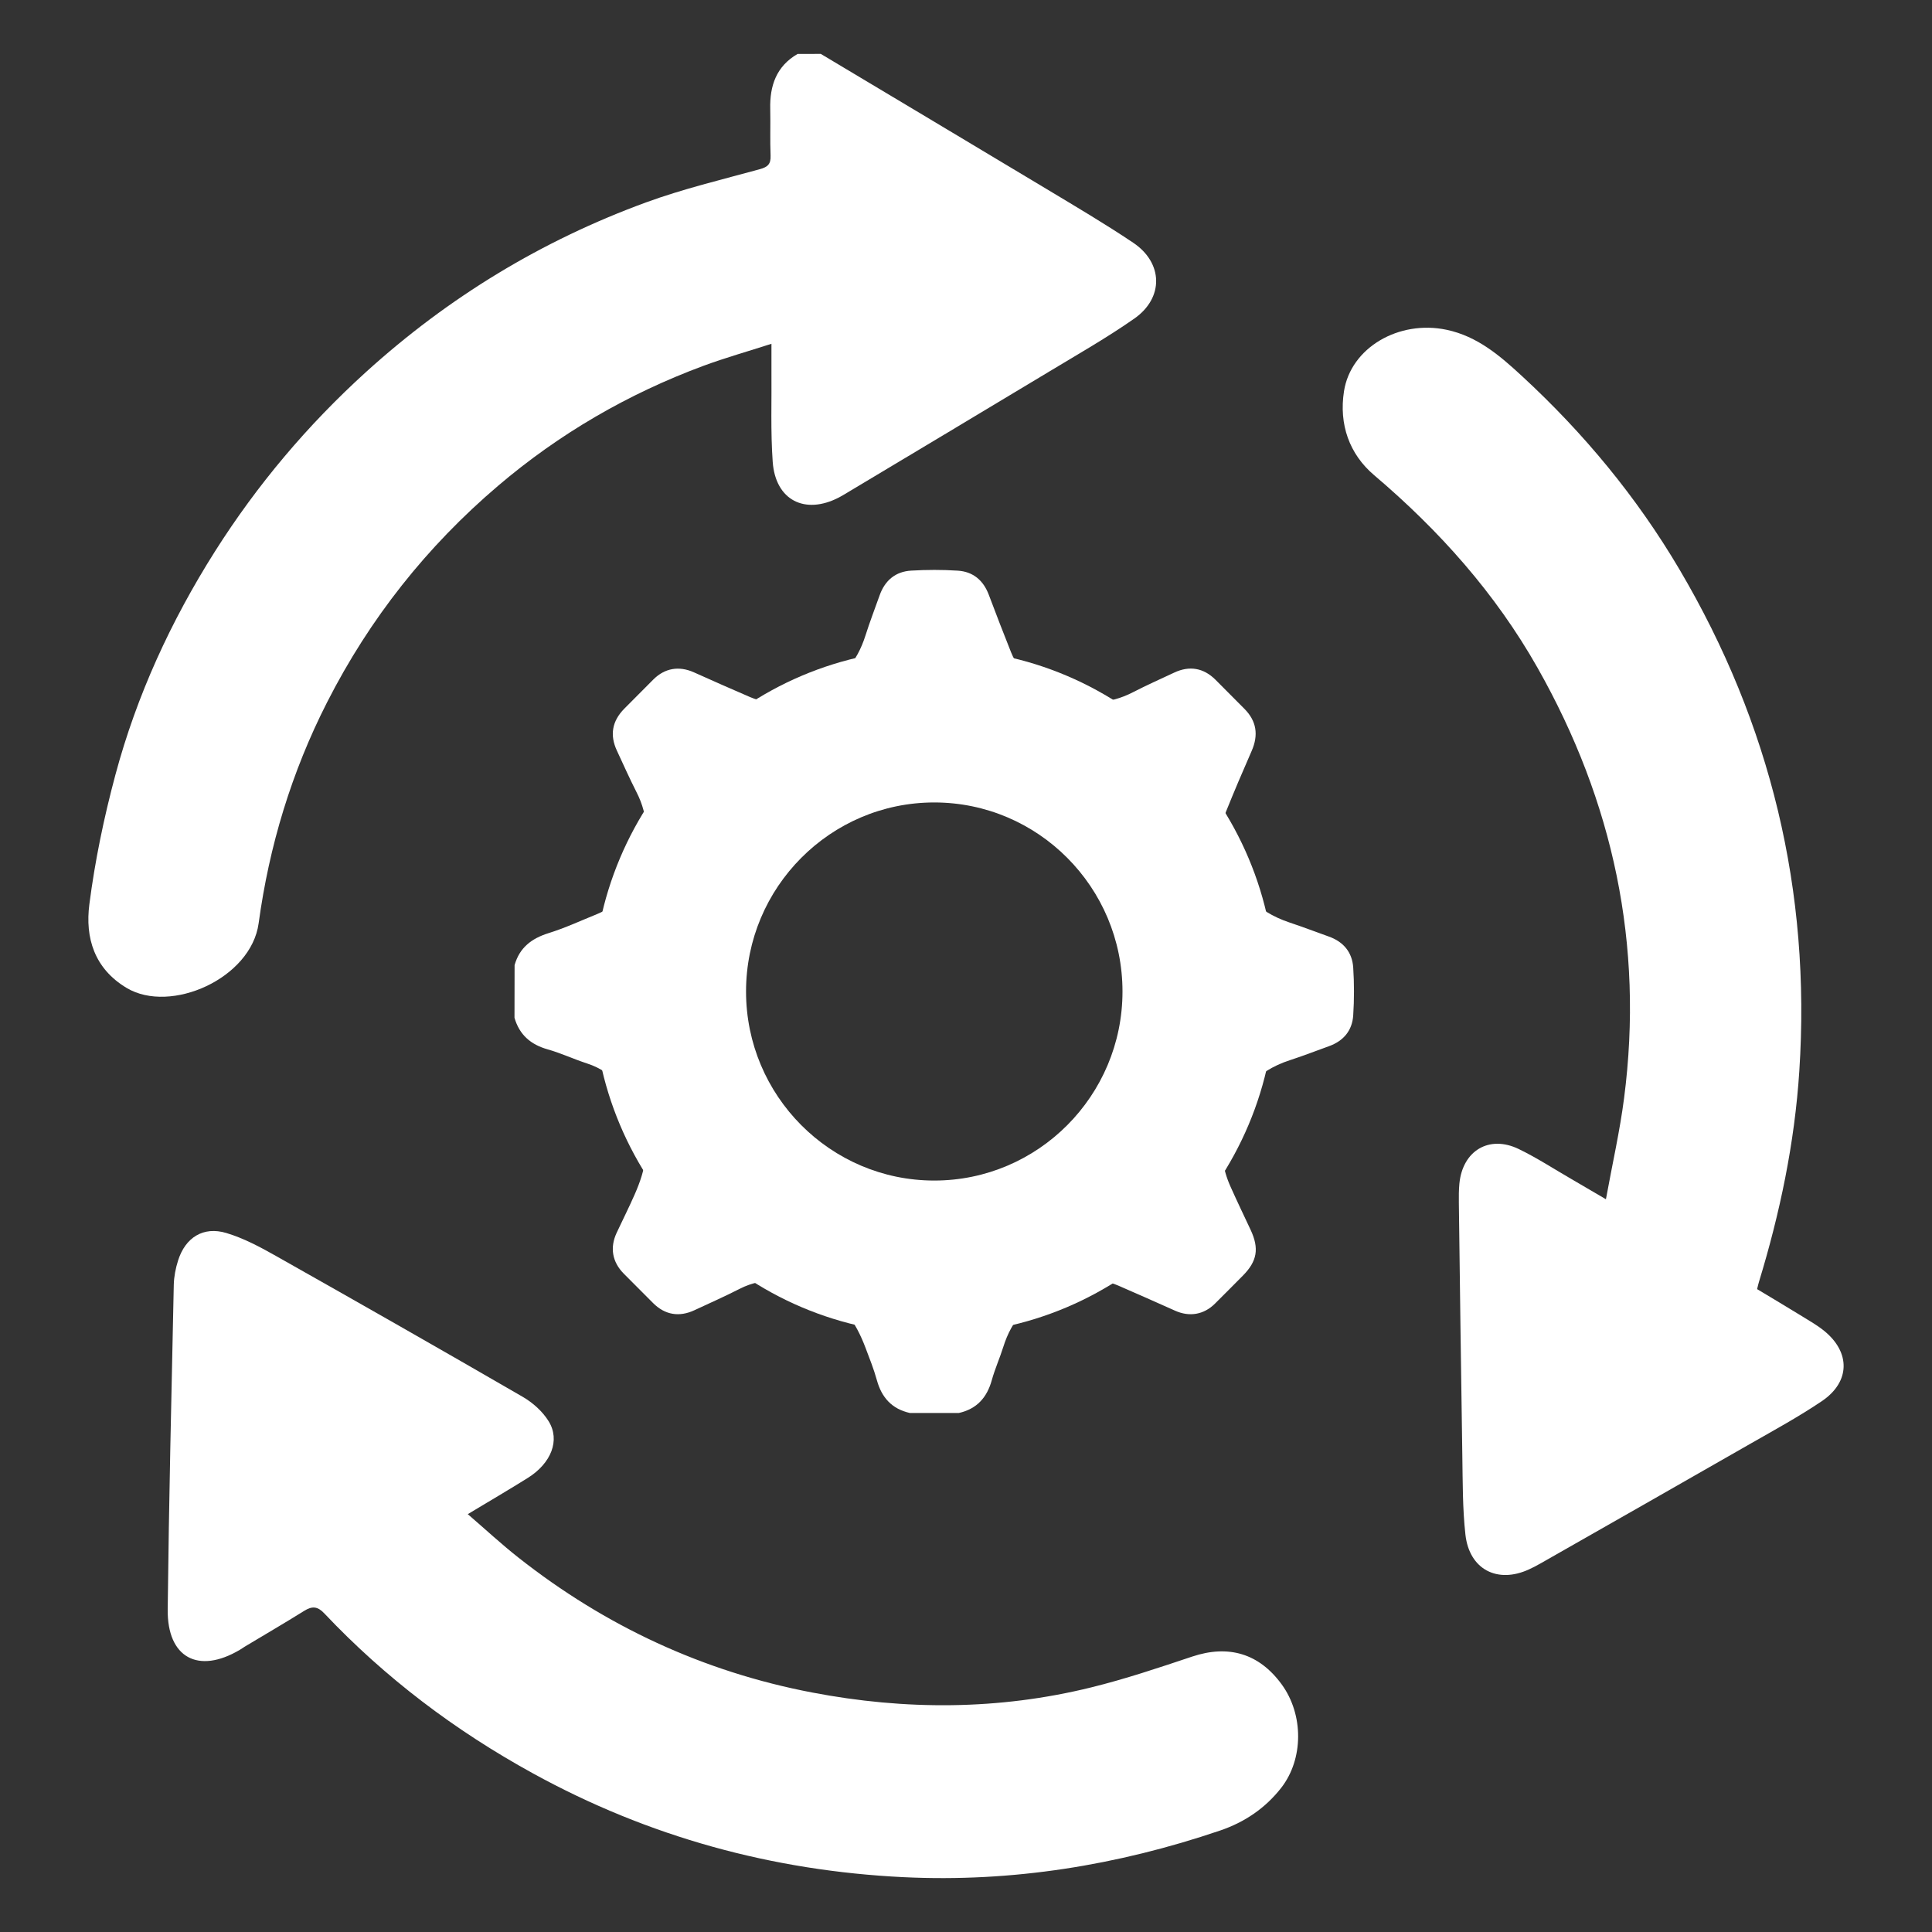 <svg xmlns="http://www.w3.org/2000/svg" xmlns:xlink="http://www.w3.org/1999/xlink" id="icon-global-setup-options" x="0" y="0" version="1.1" viewBox="15 15 40 40" xml:space="preserve" style="enable-background:new 15 15 40 40"><rect x="15" y="15" width="40" height="40" fill="#333333" stroke="none"/><g><g><g id="OxawvA.tif_3_"><g><g><path style="fill:#fff" d="M25.654,34.982c0.102-0.362,0.351-0.552,0.702-0.662c0.344-0.107,0.673-0.26,1.008-0.396 c0.462-0.187,0.694-0.573,0.869-1.012c0.205-0.513,0.2-1.013-0.054-1.51c-0.144-0.283-0.273-0.573-0.407-0.861 c-0.151-0.324-0.099-0.614,0.155-0.87c0.2-0.201,0.399-0.402,0.6-0.603c0.238-0.237,0.532-0.286,0.84-0.148 c0.386,0.173,0.773,0.345,1.162,0.512c0.463,0.199,0.901,0.089,1.342-0.098c0.538-0.228,0.872-0.624,1.047-1.175 c0.089-0.281,0.195-0.556,0.294-0.834c0.11-0.31,0.33-0.492,0.653-0.511c0.321-0.019,0.645-0.02,0.966,0.001 c0.315,0.02,0.529,0.2,0.642,0.502c0.149,0.398,0.303,0.793,0.46,1.188c0.19,0.476,0.583,0.713,1.034,0.89 c0.509,0.201,0.999,0.19,1.488-0.062c0.281-0.145,0.571-0.274,0.857-0.408c0.315-0.148,0.607-0.097,0.853,0.148 c0.201,0.2,0.401,0.401,0.6,0.603c0.251,0.253,0.294,0.541,0.149,0.872c-0.184,0.419-0.364,0.841-0.535,1.266 c-0.114,0.284-0.083,0.568-0.004,0.865c0.191,0.719,0.626,1.188,1.325,1.421c0.273,0.091,0.543,0.194,0.814,0.291 c0.302,0.108,0.482,0.325,0.503,0.642c0.021,0.328,0.021,0.659,0,0.987c-0.02,0.317-0.202,0.533-0.504,0.641 c-0.266,0.095-0.529,0.199-0.798,0.286c-0.739,0.238-1.164,0.745-1.355,1.495c-0.102,0.401-0.046,0.762,0.115,1.123 c0.134,0.3,0.276,0.596,0.416,0.894c0.183,0.39,0.139,0.652-0.161,0.954c-0.192,0.193-0.383,0.387-0.576,0.578 c-0.231,0.229-0.528,0.279-0.826,0.145c-0.392-0.175-0.784-0.35-1.177-0.52c-0.458-0.198-0.892-0.086-1.326,0.098 c-0.536,0.227-0.879,0.617-1.052,1.17c-0.073,0.232-0.174,0.456-0.239,0.691c-0.1,0.361-0.312,0.596-0.68,0.679 c-0.339,0-0.679,0-1.018,0c-0.368-0.083-0.581-0.316-0.681-0.678c-0.063-0.229-0.152-0.451-0.236-0.673 c-0.203-0.536-0.497-0.983-1.069-1.199c-0.516-0.195-1.018-0.286-1.536-0.02c-0.307,0.157-0.622,0.296-0.935,0.442 c-0.316,0.148-0.61,0.098-0.854-0.144c-0.205-0.204-0.409-0.409-0.612-0.614c-0.237-0.24-0.289-0.536-0.147-0.842 c0.124-0.267,0.258-0.53,0.376-0.8c0.222-0.505,0.34-1.011,0.103-1.558c-0.227-0.525-0.518-0.965-1.093-1.151 c-0.274-0.089-0.537-0.213-0.813-0.291c-0.351-0.099-0.585-0.301-0.687-0.654C25.654,35.709,25.654,35.346,25.654,34.982z M40.424,35.522c-0.004-3.375-2.715-6.097-6.077-6.101c-3.364-0.004-6.089,2.733-6.084,6.111 c0.005,3.376,2.715,6.098,6.076,6.102C37.704,41.637,40.428,38.9,40.424,35.522z"/></g></g></g><g><path style="fill:#fff" d="M34.343,42.622c-3.895,0-7.064-3.182-7.064-7.094c0-3.912,3.169-7.094,7.064-7.094 s7.064,3.182,7.064,7.094C41.407,39.44,38.238,42.622,34.343,42.622z M34.343,31.614c-2.149,0-3.897,1.756-3.897,3.914 c0,2.158,1.748,3.914,3.897,3.914c2.149,0,3.897-1.756,3.897-3.914C38.24,33.37,36.492,31.614,34.343,31.614z"/></g></g><g id="LdV8wI.tif_2_"><g><g><path style="fill:#fff" d="M31.994,16.116c1.561,0.934,3.123,1.865,4.682,2.802c0.6,0.361,1.204,0.717,1.785,1.107 c0.623,0.418,0.638,1.143,0.021,1.573c-0.565,0.394-1.167,0.738-1.758,1.094c-1.397,0.842-2.797,1.678-4.196,2.516 c-0.052,0.031-0.103,0.062-0.156,0.09c-0.707,0.368-1.317,0.059-1.374-0.736c-0.045-0.63-0.02-1.266-0.026-1.899 c-0.001-0.16,0-0.32,0-0.545c-0.491,0.158-0.956,0.289-1.408,0.456c-1.561,0.579-2.984,1.404-4.254,2.486 c-1.474,1.255-2.654,2.744-3.536,4.476c-0.737,1.446-1.201,2.978-1.419,4.579c-0.156,1.144-1.822,1.883-2.732,1.34 c-0.672-0.402-0.862-1.04-0.773-1.732c0.116-0.902,0.303-1.801,0.539-2.68c0.442-1.649,1.151-3.188,2.063-4.629 c0.874-1.379,1.917-2.615,3.127-3.713c1.706-1.547,3.637-2.72,5.792-3.509c0.768-0.281,1.569-0.472,2.36-0.689 c0.167-0.046,0.23-0.108,0.223-0.282c-0.013-0.321,0-0.643-0.007-0.965c-0.012-0.482,0.127-0.885,0.566-1.139 C31.673,16.116,31.833,16.116,31.994,16.116z"/></g><g><path style="fill:#fff" d="M48.249,39.829c0.134-0.736,0.288-1.411,0.376-2.094c0.411-3.17-0.224-6.138-1.79-8.906 c-0.873-1.543-2.035-2.845-3.385-3.991c-0.515-0.437-0.731-1.053-0.624-1.738c0.141-0.903,1.136-1.481,2.125-1.272 c0.639,0.135,1.107,0.54,1.564,0.962c1.274,1.176,2.373,2.502,3.255,3.997c1.889,3.202,2.725,6.664,2.483,10.386 c-0.097,1.493-0.401,2.943-0.836,4.368c-0.012,0.038-0.02,0.076-0.038,0.149c0.311,0.187,0.627,0.375,0.941,0.568 c0.153,0.094,0.311,0.185,0.45,0.298c0.546,0.446,0.537,1.055-0.049,1.452c-0.472,0.319-0.974,0.593-1.469,0.876 c-1.45,0.831-2.903,1.657-4.355,2.484c-0.078,0.045-0.158,0.087-0.24,0.124c-0.654,0.302-1.237,0.002-1.317-0.72 c-0.06-0.538-0.055-1.083-0.064-1.626c-0.028-1.749-0.049-3.498-0.072-5.248c-0.002-0.131-0.001-0.262,0.011-0.392 c0.066-0.682,0.615-1.013,1.228-0.717c0.377,0.182,0.731,0.414,1.095,0.624C47.745,39.533,47.951,39.655,48.249,39.829z"/></g><g><path style="fill:#fff" d="M24.685,46.349c0.371,0.32,0.699,0.624,1.048,0.899c1.802,1.421,3.832,2.363,6.079,2.793 c1.927,0.369,3.864,0.367,5.779-0.105c0.707-0.174,1.4-0.407,2.091-0.638c0.751-0.251,1.385-0.067,1.853,0.574 c0.459,0.629,0.454,1.548-0.008,2.142c-0.331,0.425-0.763,0.714-1.262,0.884c-2.126,0.722-4.312,1.075-6.555,0.967 c-2.717-0.132-5.284-0.834-7.679-2.151c-1.609-0.884-3.056-1.976-4.318-3.312c-0.138-0.146-0.251-0.153-0.413-0.052 c-0.408,0.254-0.822,0.496-1.234,0.743c-0.034,0.021-0.066,0.045-0.101,0.065c-0.859,0.509-1.504,0.164-1.493-0.835 c0.025-2.242,0.078-4.483,0.126-6.724c0.004-0.168,0.038-0.341,0.089-0.502c0.151-0.477,0.523-0.712,0.999-0.569 c0.358,0.107,0.7,0.29,1.029,0.476c1.708,0.964,3.412,1.934,5.109,2.917c0.208,0.121,0.411,0.302,0.536,0.506 c0.241,0.392,0.052,0.866-0.428,1.169C25.543,45.84,25.145,46.071,24.685,46.349z"/></g></g></g></g></svg>